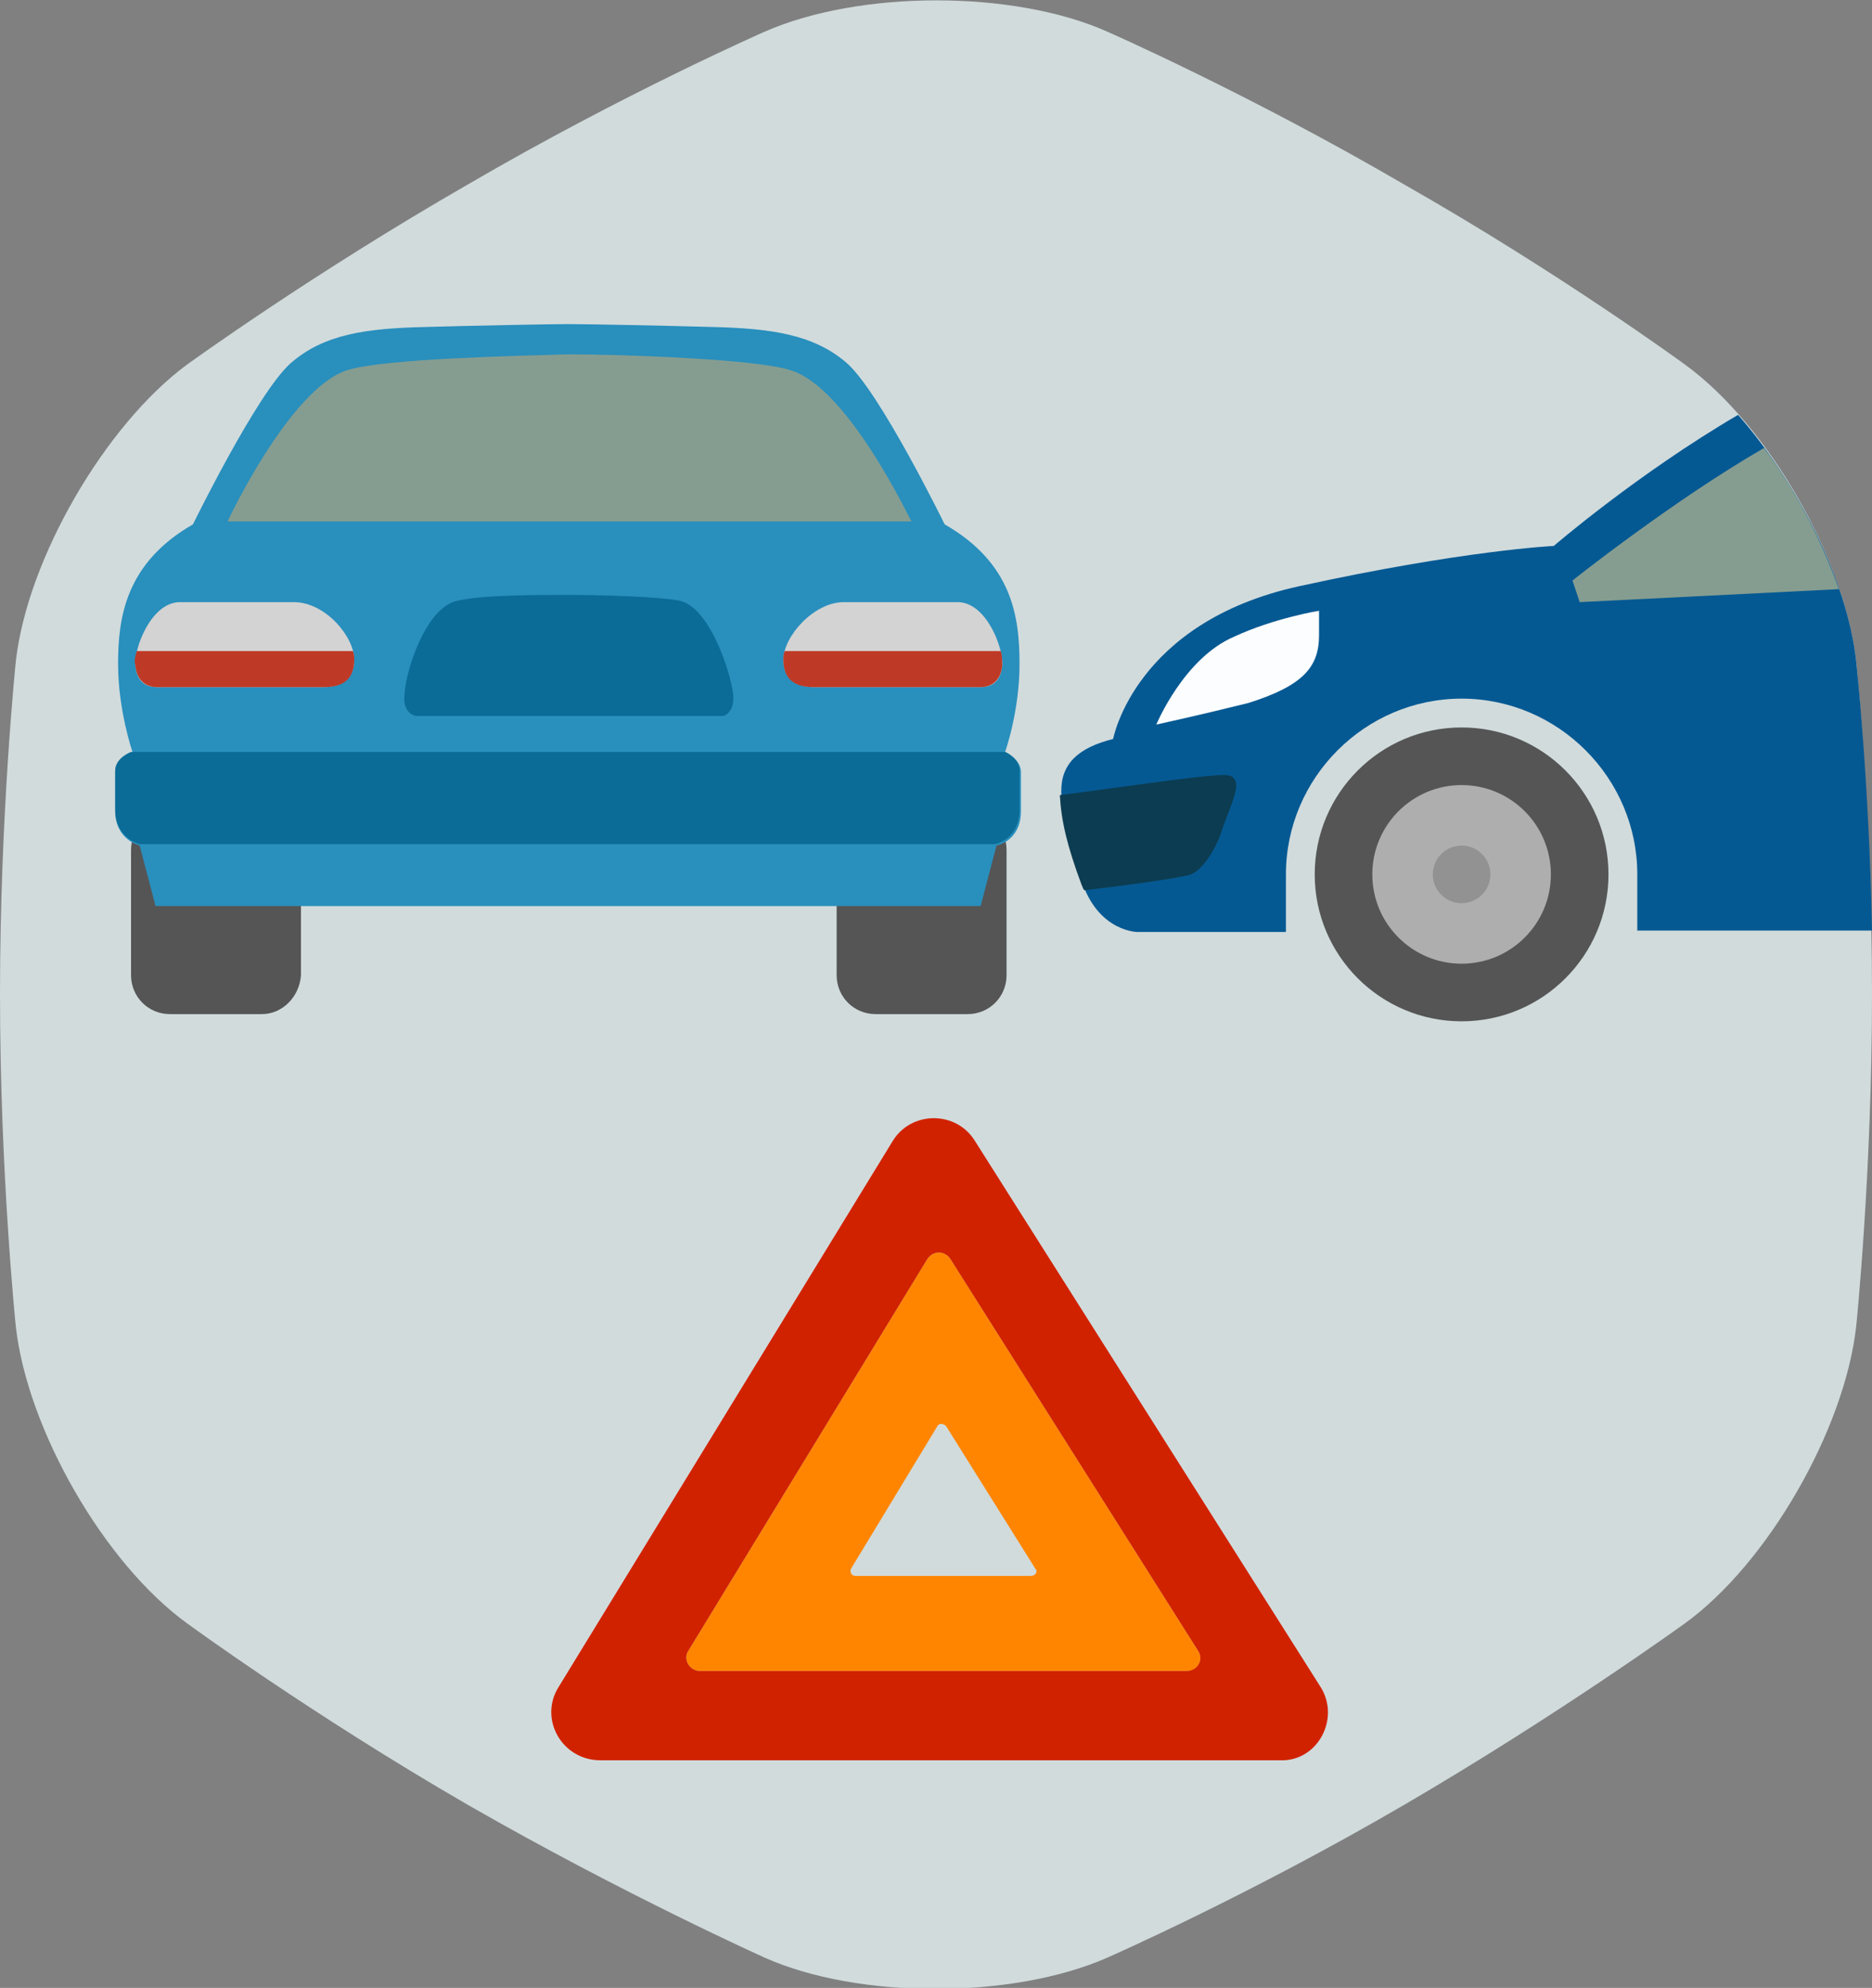 <?xml version="1.0" encoding="utf-8"?>
<!-- Generator: Adobe Illustrator 19.0.0, SVG Export Plug-In . SVG Version: 6.00 Build 0)  -->
<svg version="1.1" id="Слой_5" xmlns="http://www.w3.org/2000/svg" xmlns:xlink="http://www.w3.org/1999/xlink" x="0px" y="0px"
	 viewBox="0 0 130 138" style="enable-background:new 0 0 130 138;" xml:space="preserve">
<rect x="0" y="0" width="130" height="138" fill="#808080" stroke="none"/>
<style type="text/css">
	.st0{fill-rule:evenodd;clip-rule:evenodd;fill:#D1DBDC;}
	.st1{fill-rule:evenodd;clip-rule:evenodd;fill:#055993;}
	.st2{fill:#555555;}
	.st3{fill:#298FBD;}
	.st4{fill:#D3D3D3;}
	.st5{fill:#BF3A26;}
	.st6{fill:#0A6C97;}
	.st7{fill:#859D90;}
	.st8{fill:#FCFDFF;}
	.st9{fill:#0C3C51;}
	.st10{fill:#AEAEAF;}
	.st11{fill:#939292;}
	.st12{fill:#FF8500;}
	.st13{fill:#D12200;}
	.st14{fill-rule:evenodd;clip-rule:evenodd;fill:#859D90;}
</style>
<path class="st0" d="M128.9,45.9c-0.8-7.1-6.1-16.4-11.9-20.6c0,0-8.6-6.3-19.5-12.5C86.7,6.5,76.9,2.2,76.9,2.2
	c-6.5-2.9-17.2-2.9-23.8,0c0,0-9.8,4.3-20.6,10.6C21.7,19,13,25.3,13,25.3C7.3,29.5,1.9,38.8,1.1,45.9C1.1,45.9,0,56.5,0,69
	c0,12.5,1.1,23.1,1.1,23.1c0.8,7.1,6.1,16.4,11.9,20.6c0,0,8.6,6.3,19.5,12.6c10.8,6.2,20.6,10.6,20.6,10.6c6.5,2.9,17.2,2.9,23.8,0
	c0,0,9.8-4.3,20.6-10.6c10.8-6.3,19.5-12.6,19.5-12.6c5.8-4.2,11.1-13.5,11.9-20.6c0,0,1.1-10.6,1.1-23.1
	C130,56.5,128.9,45.9,128.9,45.9"/>
<path class="st1" d="M130,64.6c-0.2-10.5-1.1-18.7-1.1-18.7c-0.6-5.5-4-12.3-8.2-17.1c-7,4.1-12.8,9.1-12.8,9.1s-6.3,0.3-17.7,2.8
	c-11.4,2.5-12.9,10.6-12.9,10.6c-2.4,0.6-3.6,1.7-3.6,3.6s0.5,3.7,1.5,6.5c1.2,3.3,3.8,3.3,3.8,3.3h10.3c0-1.3,0-2.6,0-4
	c0-6.7,5.5-12.2,12.2-12.2c6.7,0,12.2,5.5,12.2,12.2c0,1.4,0,2.2,0,3.9L130,64.6z"/>
<g>
	<path class="st2" d="M18.2,70.4h-6.4c-1.5,0-2.7-1.2-2.7-2.7V59c0-1.5,1.2-2.7,2.7-2.7h6.4c1.5,0,2.7,1.2,2.7,2.7v8.7
		C20.8,69.2,19.6,70.4,18.2,70.4z"/>
	<path class="st2" d="M60.8,70.4h6.4c1.5,0,2.7-1.2,2.7-2.7V59c0-1.5-1.2-2.7-2.7-2.7h-6.4c-1.5,0-2.7,1.2-2.7,2.7v8.7
		C58.1,69.2,59.3,70.4,60.8,70.4z"/>
	<path class="st3" d="M69.8,52.2c0,0,1-2.8,1-6.1s-0.5-7-5.2-9.7c0,0-4.5-9.2-6.8-11.2c-2.3-2-5.3-2.4-9.3-2.5
		c-3.6-0.1-8.7-0.2-9.9-0.2v0c0,0,0,0-0.1,0c-0.1,0-0.1,0-0.1,0v0c-1.2,0-6.3,0.1-9.9,0.2c-4.1,0.1-7,0.5-9.3,2.5
		s-6.8,11.2-6.8,11.2c-4.7,2.7-5.2,6.5-5.2,9.7s1,6.1,1,6.1S8,52.6,8,53.6s0,0.7,0,2.7s1.7,2.4,1.7,2.4l1.1,4.2h28.5h0.3h28.5
		l1.1-4.2c0,0,1.7-0.3,1.7-2.4s0-1.8,0-2.7S69.8,52.2,69.8,52.2z"/>
	<path class="st4" d="M9.4,46.2c-0.1-1.2,1.1-4.4,3.1-4.4s5.7,0,7.9,0s4.2,2.4,4.2,4c0,1.5-1.1,1.9-2.1,1.9s-10.8,0-11.6,0
		C10.1,47.7,9.5,47.3,9.4,46.2z"/>
	<path class="st5" d="M9.4,46.2c0.1,1.1,0.8,1.5,1.5,1.5c0.7,0,10.6,0,11.6,0c1,0,2.1-0.3,2.1-1.9c0-0.2,0-0.4-0.1-0.6h-15
		C9.4,45.5,9.3,45.9,9.4,46.2z"/>
	<path class="st6" d="M69.8,52.2H39.6h-0.3H9.1c0,0-1.1,0.4-1.1,1.3s0,0.7,0,2.7s1.7,2.4,1.7,2.4l29.6,0v0l0.1,0l0.1,0v0l29.6,0
		c0,0,1.7-0.3,1.7-2.4s0-1.8,0-2.7S69.8,52.2,69.8,52.2z"/>
	<path class="st7" d="M54.9,25.7c-2.5-0.8-11.9-1.1-15.3-1.1v0c0,0-0.1,0-0.1,0c0,0-0.1,0-0.1,0v0c-3.5,0.1-12.8,0.3-15.3,1.1
		c-4,1.3-8.3,10.5-8.3,10.5h23.6h0.3h23.6C63.2,36.1,58.9,26.9,54.9,25.7z"/>
	<path class="st6" d="M50.9,48.1c-0.2-1.5-1.6-5.9-3.7-6.4c-1.6-0.3-5.8-0.4-7.7-0.4c-2,0-6.1,0-7.7,0.4c-2.2,0.4-3.6,4.8-3.7,6.4
		c-0.2,1.5,0.8,1.6,0.8,1.6h10.6h0.2h10.6C50.1,49.7,51.1,49.6,50.9,48.1z"/>
	<path class="st4" d="M69.6,46.2c0.1-1.2-1.1-4.4-3.1-4.4s-5.7,0-7.9,0c-2.1,0-4.2,2.4-4.2,4c0,1.5,1.1,1.9,2.1,1.9
		c1,0,10.8,0,11.6,0S69.5,47.3,69.6,46.2z"/>
	<path class="st5" d="M69.6,46.2c-0.1,1.1-0.8,1.5-1.5,1.5s-10.6,0-11.6,0c-1,0-2.1-0.3-2.1-1.9c0-0.2,0-0.4,0.1-0.6h15
		C69.6,45.5,69.6,45.9,69.6,46.2z"/>
</g>
<path class="st8" d="M80.3,50.3c0,0,1.9-4.6,5.4-6.1c2.8-1.3,5.9-1.8,5.9-1.8s0,0,0,1.7c0,2.2-1.1,3.5-4.9,4.7
	C83.5,49.6,80.3,50.3,80.3,50.3z"/>
<path class="st9" d="M82.7,60.7c0.8-0.3,1.7-1.7,2.1-2.9c0.6-1.9,1.9-4,0.2-4c-1.5,0-7.5,0.9-11.4,1.4c0.1,1.8,0.5,3.5,1.5,6.2
	c0.1,0.2,0.1,0.3,0.2,0.4C78.8,61.4,82.2,60.9,82.7,60.7z"/>
<circle class="st2" cx="101.5" cy="60.7" r="10.2"/>
<circle class="st10" cx="101.5" cy="60.7" r="6.2"/>
<circle class="st11" cx="101.5" cy="60.7" r="2"/>
<path class="st12" d="M83.2,114.6L66,87.4c-0.4-0.6-1.2-0.6-1.6,0l-16.6,27.2c-0.4,0.6,0.1,1.4,0.8,1.4h33.9
	C83.2,116,83.6,115.2,83.2,114.6z M71.6,109.4H59.4c-0.3,0-0.4-0.3-0.3-0.5l6-9.9c0.1-0.2,0.4-0.2,0.6,0l6.2,9.9
	C72.1,109.1,71.9,109.4,71.6,109.4z"/>
<path class="st13" d="M91.7,117.1l-24-37.9c-1.3-2.1-4.4-2.1-5.7,0l-23.2,37.9c-1.4,2.2,0.2,5.1,2.9,5.1h47.2
	C91.5,122.3,93.1,119.3,91.7,117.1z M82.4,116H48.6c-0.7,0-1.2-0.8-0.8-1.4l16.6-27.2c0.4-0.6,1.2-0.6,1.6,0l17.2,27.2
	C83.6,115.2,83.2,116,82.4,116z"/>
<path class="st14" d="M122.5,31.1c-6.4,3.7-13.3,9.2-13.3,9.2l0.5,1.5l18-0.9C126.5,37.5,124.7,34,122.5,31.1z"/>
</svg>

